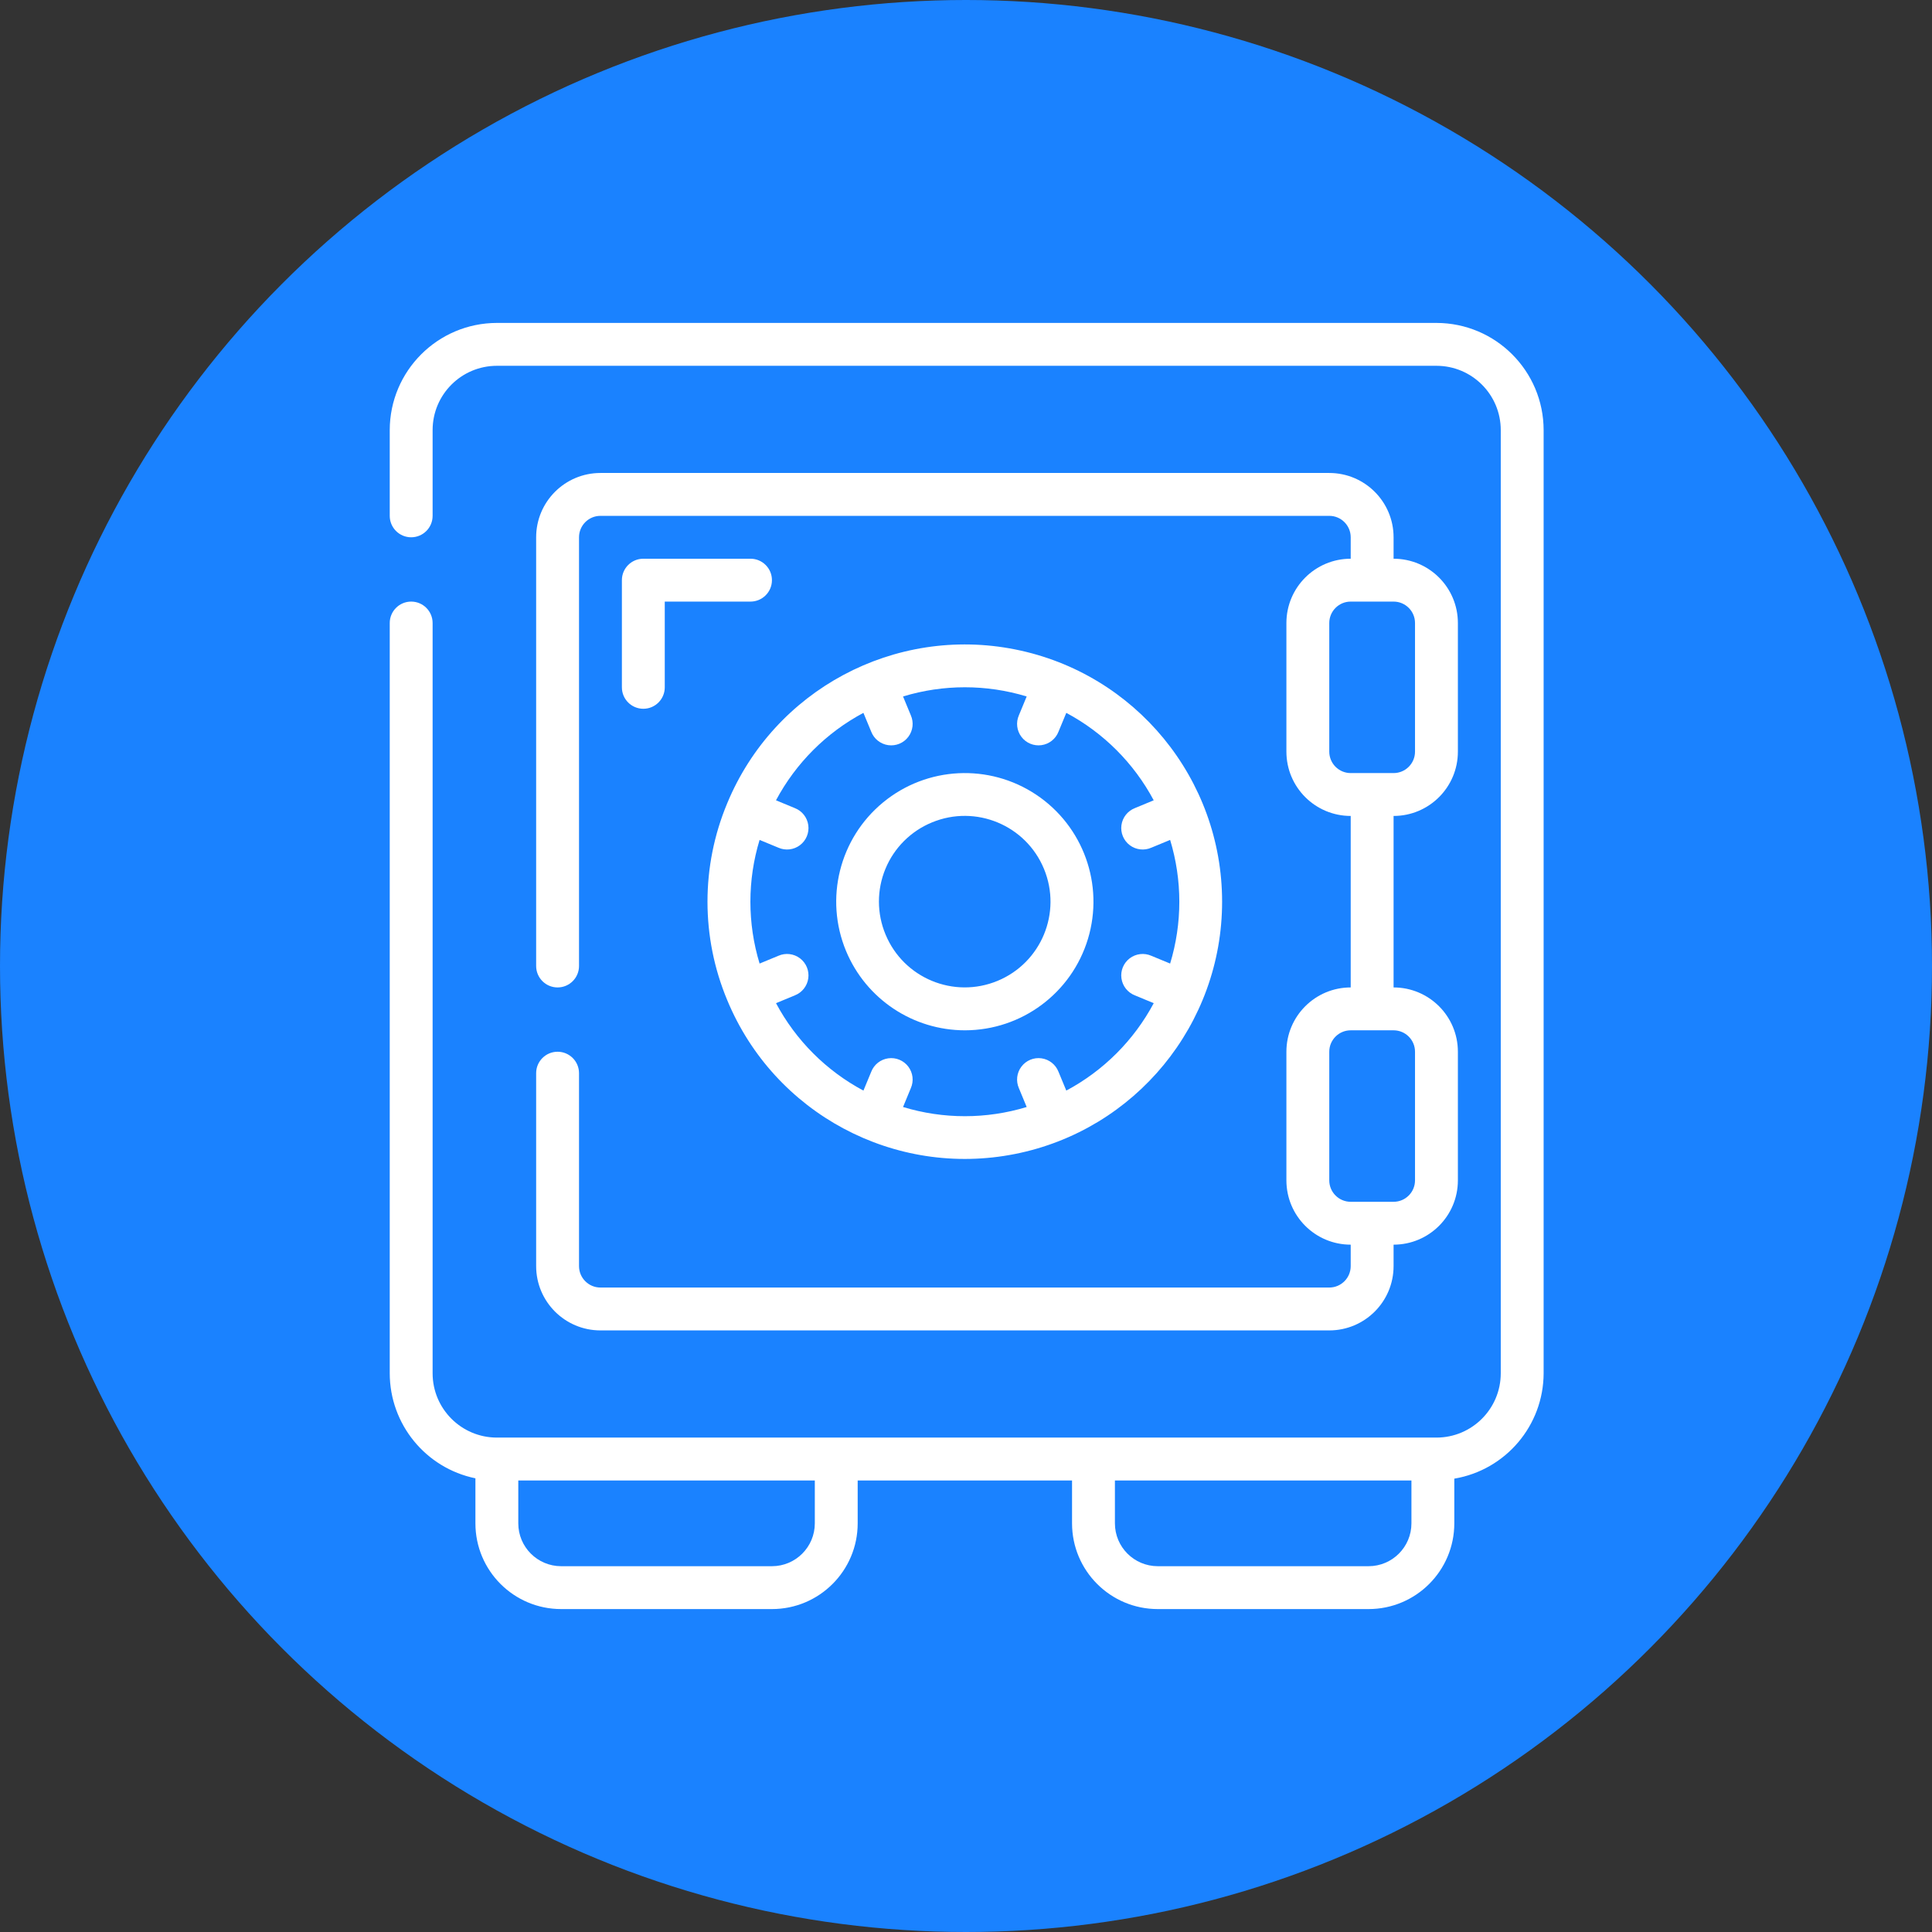 <svg width="347" height="347" viewBox="0 0 347 347" fill="none" xmlns="http://www.w3.org/2000/svg">
<rect x="0" y="0" width="347" height="347" fill="#333333" stroke="none"/>
<circle cx="173.5" cy="173.5" r="173.5" fill="#1A82FF"/>
<path d="M85.388 265.515V273.6C85.388 282.105 92.283 289 100.788 289H138.646C147.151 289 154.046 282.105 154.046 273.6V265.9H192.546V273.6C192.546 282.105 199.44 289 207.946 289H245.803C254.308 289 261.203 282.105 261.203 273.6V265.577C270.445 264.015 277.219 256.023 277.246 246.65V77.25C277.233 66.624 268.622 58.013 257.996 58H89.25C78.624 58.013 70.013 66.624 70 77.25V92.65C70 94.776 71.724 96.5 73.85 96.5C75.976 96.5 77.7 94.776 77.7 92.65V77.25C77.7 70.871 82.871 65.7 89.25 65.7H257.996C264.374 65.7 269.546 70.871 269.546 77.25V246.65C269.546 253.029 264.374 258.2 257.996 258.2H89.25C82.871 258.2 77.7 253.029 77.7 246.65V111.9C77.7 109.774 75.976 108.05 73.85 108.05C71.724 108.05 70 109.774 70 111.9V246.65C70.01 255.791 76.436 263.668 85.388 265.515ZM253.503 265.9V273.6C253.503 277.853 250.055 281.3 245.803 281.3H207.946C203.693 281.3 200.246 277.853 200.246 273.6V265.9H253.503ZM146.346 265.9V273.6C146.346 277.853 142.898 281.3 138.646 281.3H100.788C96.536 281.3 93.088 277.853 93.088 273.6V265.9H146.346Z" fill="white"/>
<path d="M100.146 188.9C98.019 188.9 96.296 190.624 96.296 192.75V227.4C96.296 233.779 101.467 238.95 107.846 238.95H238.746C245.124 238.95 250.296 233.779 250.296 227.4V223.55C256.674 223.55 261.846 218.379 261.846 212V188.9C261.846 182.521 256.674 177.35 250.296 177.35V146.55C256.674 146.55 261.846 141.379 261.846 135V111.9C261.846 105.521 256.674 100.35 250.296 100.35V96.5C250.296 90.121 245.124 84.95 238.746 84.95H107.846C101.467 84.95 96.296 90.121 96.296 96.5V173.5C96.296 175.626 98.019 177.35 100.146 177.35C102.272 177.35 103.996 175.626 103.996 173.5V96.5C103.996 94.374 105.719 92.65 107.846 92.65H238.746C240.872 92.65 242.596 94.374 242.596 96.5V100.35C236.217 100.35 231.046 105.521 231.046 111.9V135C231.046 141.379 236.217 146.55 242.596 146.55V177.35C236.217 177.35 231.046 182.521 231.046 188.9V212C231.046 218.379 236.217 223.55 242.596 223.55V227.4C242.596 229.526 240.872 231.25 238.746 231.25H107.846C105.719 231.25 103.996 229.526 103.996 227.4V192.75C103.996 190.624 102.272 188.9 100.146 188.9ZM238.746 135V111.9C238.746 109.774 240.469 108.05 242.596 108.05H250.296C252.422 108.05 254.146 109.774 254.146 111.9V135C254.146 137.126 252.422 138.85 250.296 138.85H242.596C240.469 138.85 238.746 137.126 238.746 135ZM238.746 212V188.9C238.746 186.774 240.469 185.05 242.596 185.05H250.296C252.422 185.05 254.146 186.774 254.146 188.9V212C254.146 214.126 252.422 215.85 250.296 215.85H242.596C240.469 215.85 238.746 214.126 238.746 212Z" fill="white"/>
<path d="M130.614 179.629C139.049 199.993 160.693 211.562 182.311 207.262C203.928 202.963 219.498 183.991 219.498 161.95C219.498 139.909 203.928 120.937 182.311 116.638C160.693 112.338 139.049 123.907 130.614 144.271C125.888 155.583 125.888 168.317 130.614 179.629ZM155.077 128.039L156.479 131.42C156.985 132.719 158.156 133.643 159.538 133.835C160.92 134.026 162.297 133.455 163.138 132.342C163.979 131.228 164.152 129.747 163.59 128.47L162.192 125.09C169.431 122.888 177.16 122.888 184.399 125.09L183.001 128.47C182.439 129.747 182.612 131.228 183.453 132.342C184.294 133.455 185.671 134.026 187.053 133.835C188.435 133.643 189.606 132.719 190.112 131.42L191.514 128.035C198.188 131.598 203.653 137.064 207.214 143.74L203.834 145.141C202.534 145.648 201.61 146.818 201.419 148.2C201.227 149.582 201.798 150.959 202.912 151.8C204.025 152.641 205.506 152.814 206.783 152.252L210.163 150.854C212.365 158.093 212.365 165.823 210.163 173.061L206.783 171.664C205.506 171.102 204.025 171.275 202.912 172.115C201.798 172.956 201.227 174.334 201.419 175.716C201.61 177.098 202.534 178.268 203.834 178.775L207.218 180.176C203.655 186.85 198.189 192.315 191.514 195.876L190.112 192.496C189.606 191.196 188.435 190.272 187.053 190.081C185.671 189.889 184.294 190.461 183.453 191.574C182.612 192.687 182.439 194.168 183.001 195.445L184.399 198.825C177.16 201.027 169.431 201.027 162.192 198.825L163.59 195.445C164.152 194.168 163.979 192.687 163.138 191.574C162.297 190.461 160.92 189.889 159.538 190.081C158.156 190.272 156.985 191.196 156.479 192.496L155.077 195.88C148.403 192.317 142.938 186.851 139.377 180.176L142.757 178.775C144.057 178.268 144.981 177.098 145.173 175.716C145.364 174.334 144.793 172.956 143.679 172.115C142.566 171.275 141.085 171.102 139.808 171.664L136.428 173.061C134.226 165.823 134.226 158.093 136.428 150.854L139.808 152.252C141.085 152.814 142.566 152.641 143.679 151.8C144.793 150.959 145.364 149.582 145.173 148.2C144.981 146.818 144.057 145.648 142.757 145.141L139.373 143.74C142.935 137.062 148.401 131.595 155.077 128.032V128.039Z" fill="white"/>
<path d="M173.326 185.05C183.499 185.034 192.465 178.365 195.405 168.626C198.345 158.887 194.567 148.371 186.102 142.729C177.637 137.086 166.477 137.646 158.619 144.107C150.761 150.568 148.055 161.409 151.955 170.805C155.547 179.435 163.979 185.055 173.326 185.05ZM167.401 147.705C175.26 144.463 184.259 148.202 187.506 156.058C190.754 163.914 187.021 172.916 179.167 176.169C171.313 179.422 162.309 175.696 159.05 167.844C157.472 164.068 157.466 159.817 159.034 156.036C160.601 152.255 163.613 149.256 167.401 147.705Z" fill="white"/>
<path d="M134.796 100.35H115.546C113.419 100.35 111.696 102.074 111.696 104.2V123.45C111.696 125.576 113.419 127.3 115.546 127.3C117.672 127.3 119.396 125.576 119.396 123.45V108.05H134.796C136.922 108.05 138.646 106.326 138.646 104.2C138.646 102.074 136.922 100.35 134.796 100.35Z" fill="white"/>
</svg>
